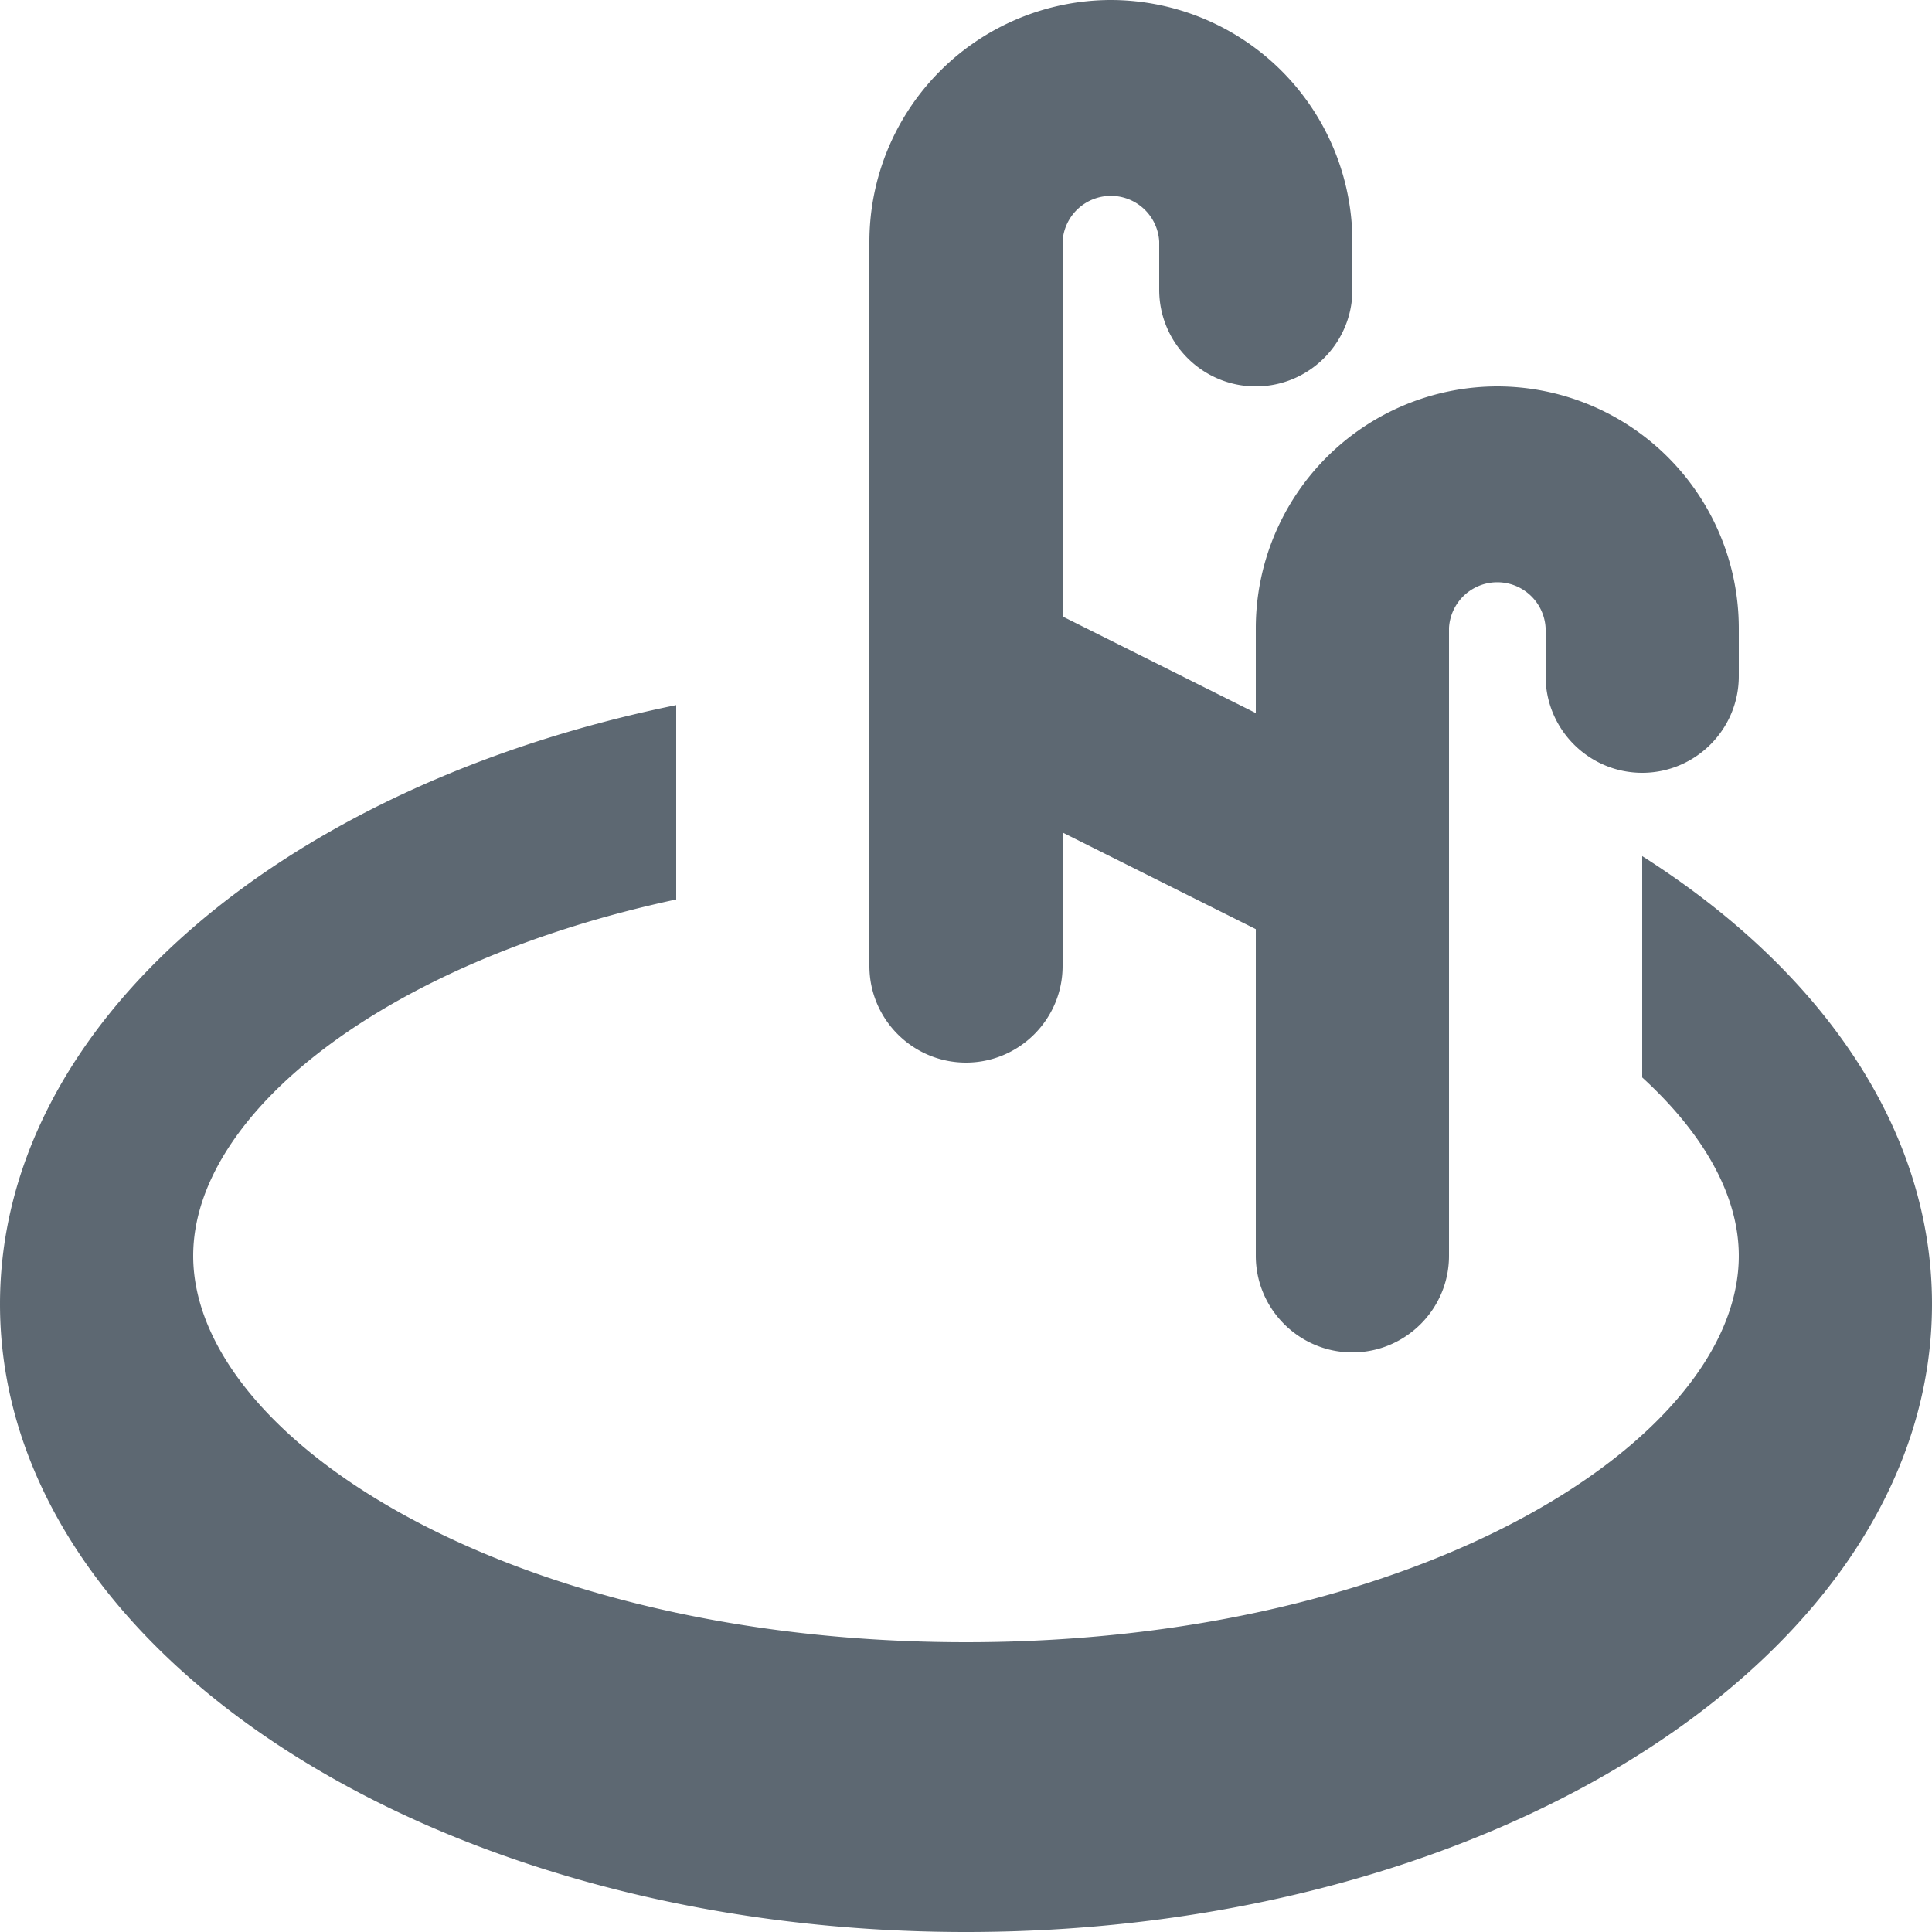 <svg width="25" height="25" viewBox="0 0 25 25" xmlns="http://www.w3.org/2000/svg"><title>icon-25x25-pool</title><path d="M21.25 11.078C23.563 12.549 25 14.6 25 16.875 25 21.363 19.405 25 12.5 25S0 21.363 0 16.875c0-3.637 3.681-6.718 8.75-7.751v2.515c-3.81.817-6.25 2.79-6.25 4.611 0 2.367 4.11 5 10 5s10-2.633 10-5c0-.773-.448-1.575-1.25-2.308v-2.864zM12.5 13.75c-.689 0-1.25-.561-1.25-1.25V3.125A3.13 3.13 0 0 1 14.375 0 3.13 3.13 0 0 1 17.5 3.125v.625c0 .689-.561 1.25-1.25 1.25S15 4.439 15 3.75v-.625a.626.626 0 0 0-1.25 0v4.852l2.5 1.25V8.125A3.13 3.13 0 0 1 19.375 5 3.13 3.13 0 0 1 22.5 8.125v.625c0 .689-.561 1.25-1.25 1.25S20 9.439 20 8.75v-.625a.626.626 0 0 0-1.25 0v8.125c0 .689-.561 1.25-1.25 1.25s-1.25-.561-1.25-1.25v-4.227l-2.5-1.25V12.5c0 .689-.561 1.25-1.25 1.25z" fill="#5D6872"/></svg>